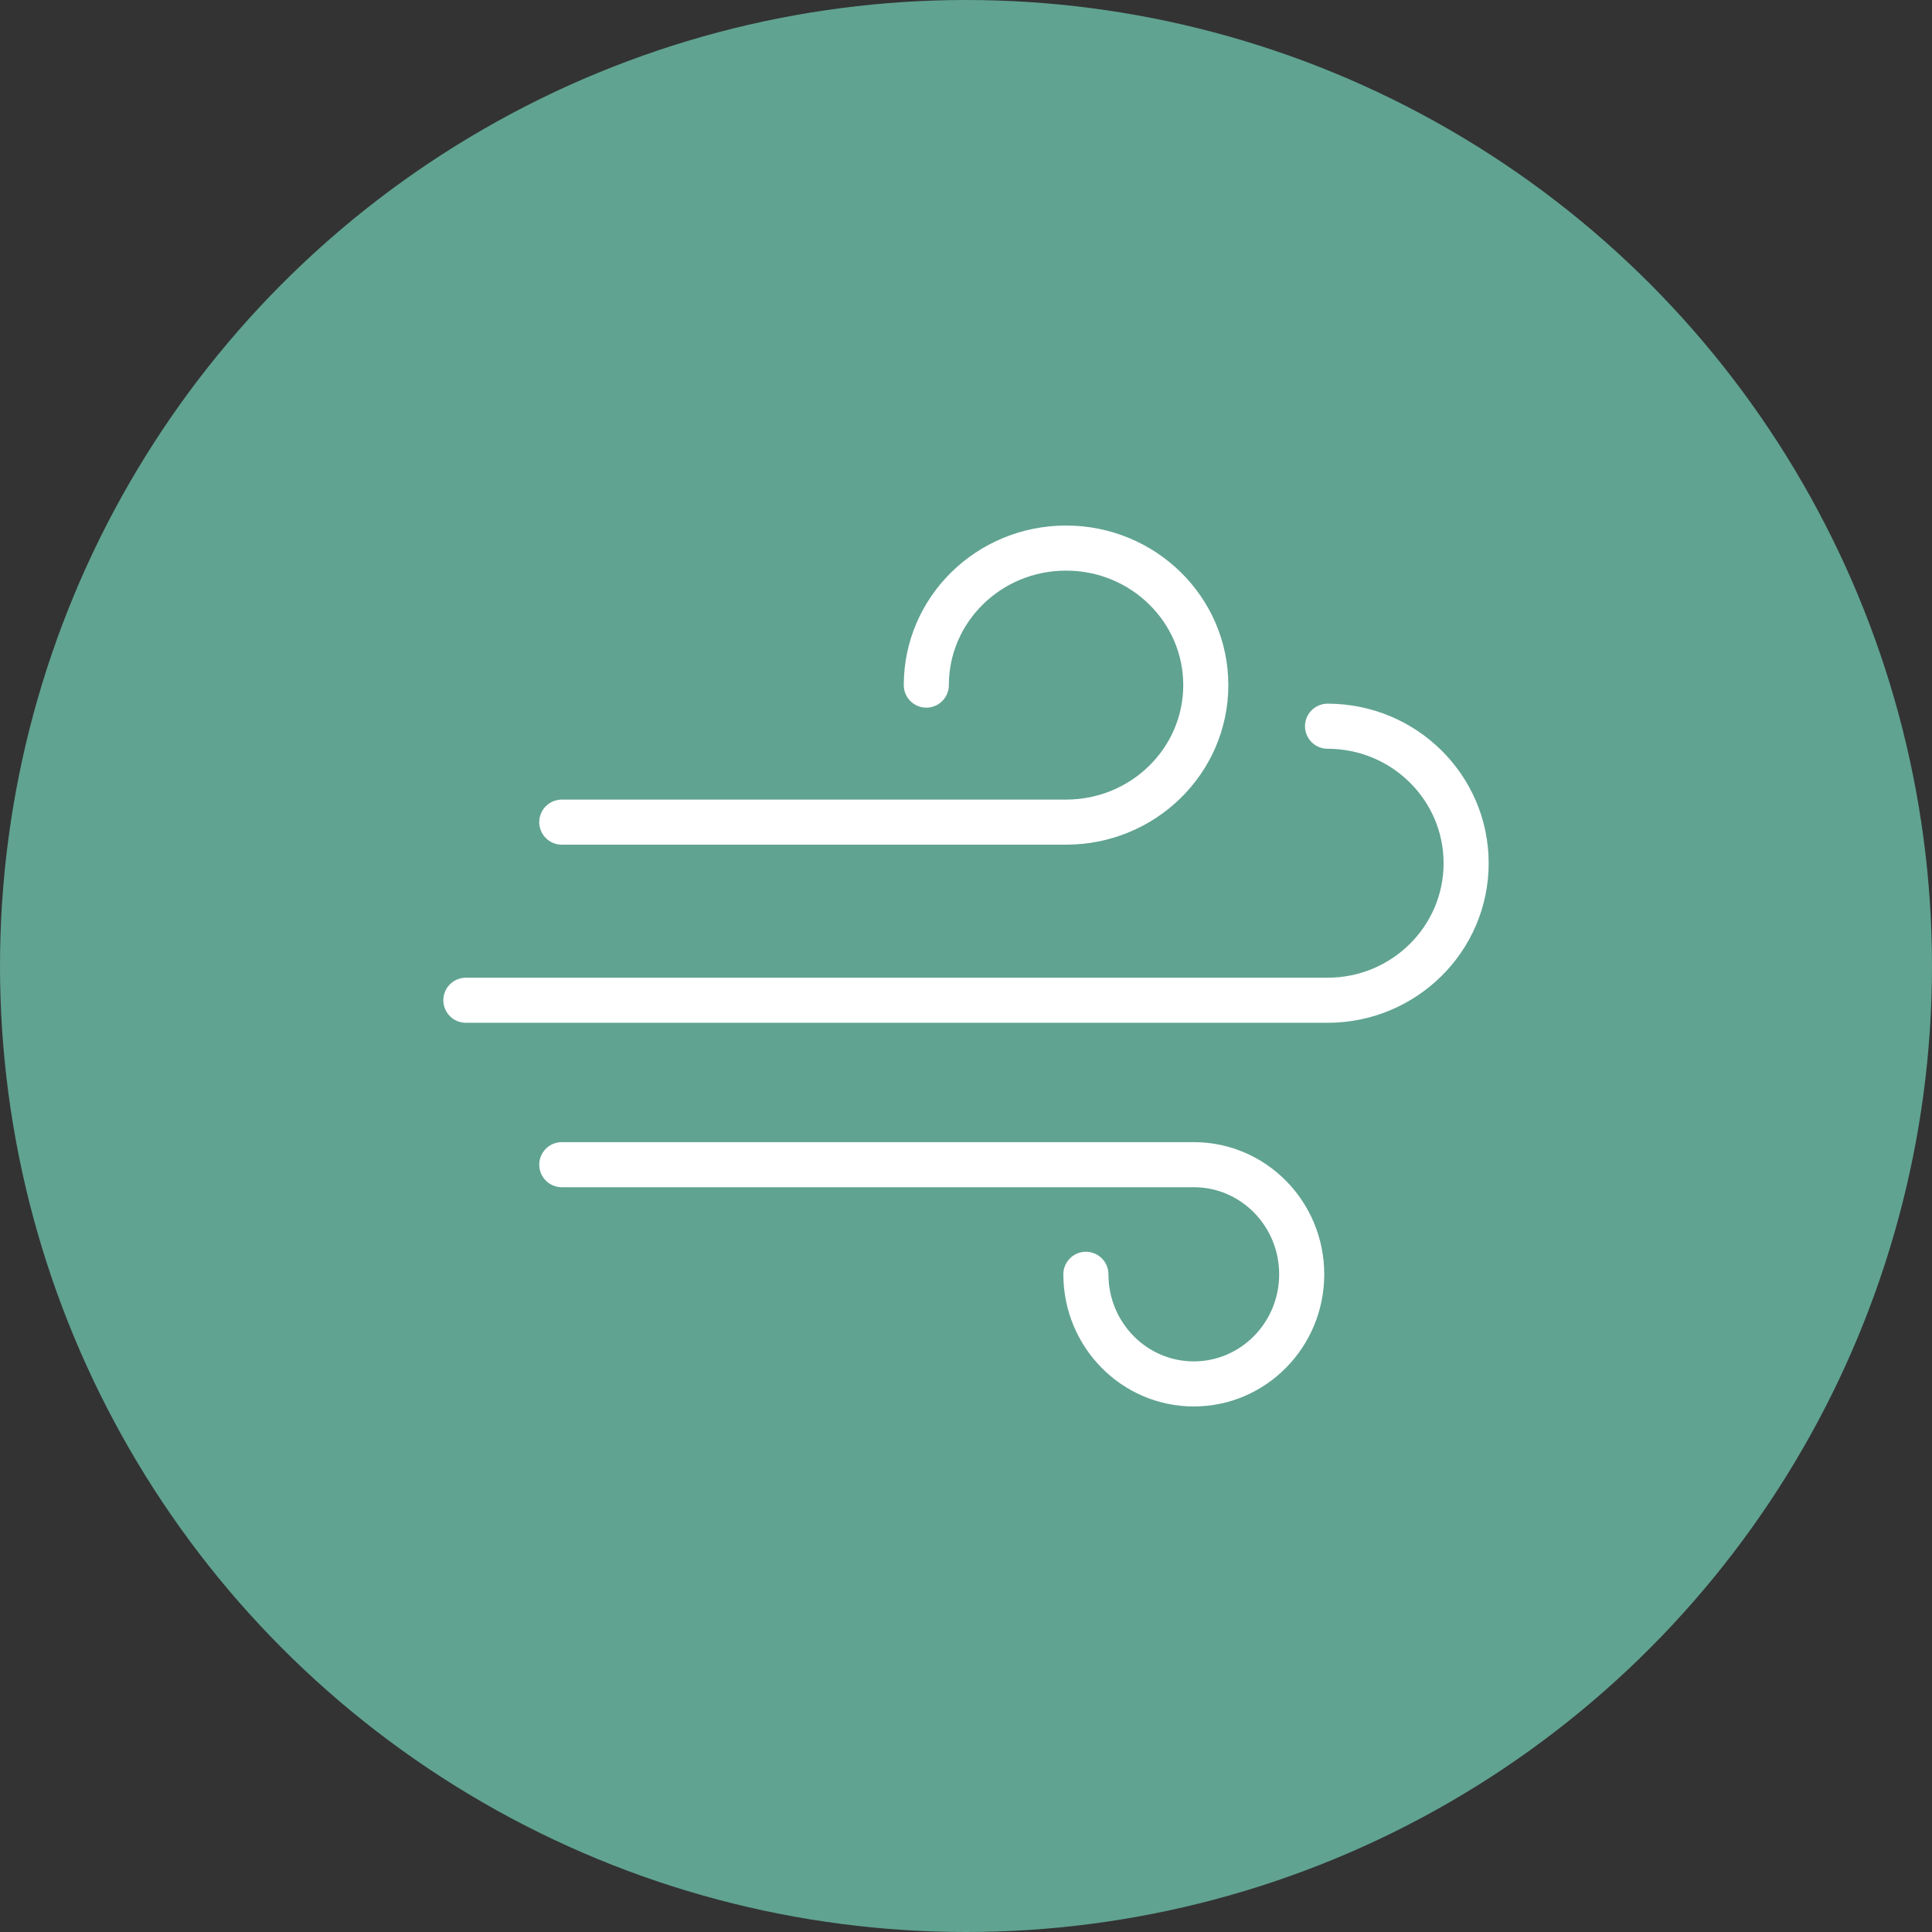 
<svg width="150px" height="150px" viewBox="0 0 150 150" version="1.1" xmlns="http://www.w3.org/2000/svg" xmlns:xlink="http://www.w3.org/1999/xlink">
    <rect x="0" y="0" width="150" height="150" fill="#333333" stroke="none"/>
    <!-- Generator: Sketch 49.3 (51167) - http://www.bohemiancoding.com/sketch -->
    <desc>Created with Sketch.</desc>
    <defs></defs>
    <g id="Page-1" stroke="none" stroke-width="1" fill="none" fill-rule="evenodd">
        <g id="Group-4">
            <circle id="Oval-Copy-2" fill="#60A390" cx="75" cy="75" r="75"></circle>
            <g id="wind" transform="translate(36.17, 36.17)">
                <rect id="bounding" x="0" y="0" width="77.66" height="77.66"></rect>
                <path d="M35.749,17.021 C35.749,11.146 40.606,6.383 46.598,6.383 C52.59,6.383 57.447,11.146 57.447,17.021 C57.447,22.897 52.59,27.66 46.598,27.66 L7.447,27.66" id="top" stroke="#FFFFFF" stroke-width="3.5" stroke-linecap="round"></path>
                <path d="M48.138,62.766 C48.138,67.466 51.889,71.277 56.516,71.277 C61.143,71.277 64.894,67.466 64.894,62.766 C64.894,58.066 61.143,54.255 56.516,54.255 L7.447,54.255" id="bottom" stroke="#FFFFFF" stroke-width="3.5" stroke-linecap="round"></path>
                <path d="M66.9,41.489 C72.842,41.489 77.66,36.726 77.66,30.851 C77.66,24.976 72.842,20.213 66.9,20.213 L0,20.213" id="middle" stroke="#FFFFFF" stroke-width="3.5" stroke-linecap="round" transform="translate(38.83, 30.851) scale(1, -1) translate(-38.83, -30.851) "></path>
            </g>
        </g>
    </g>
</svg>